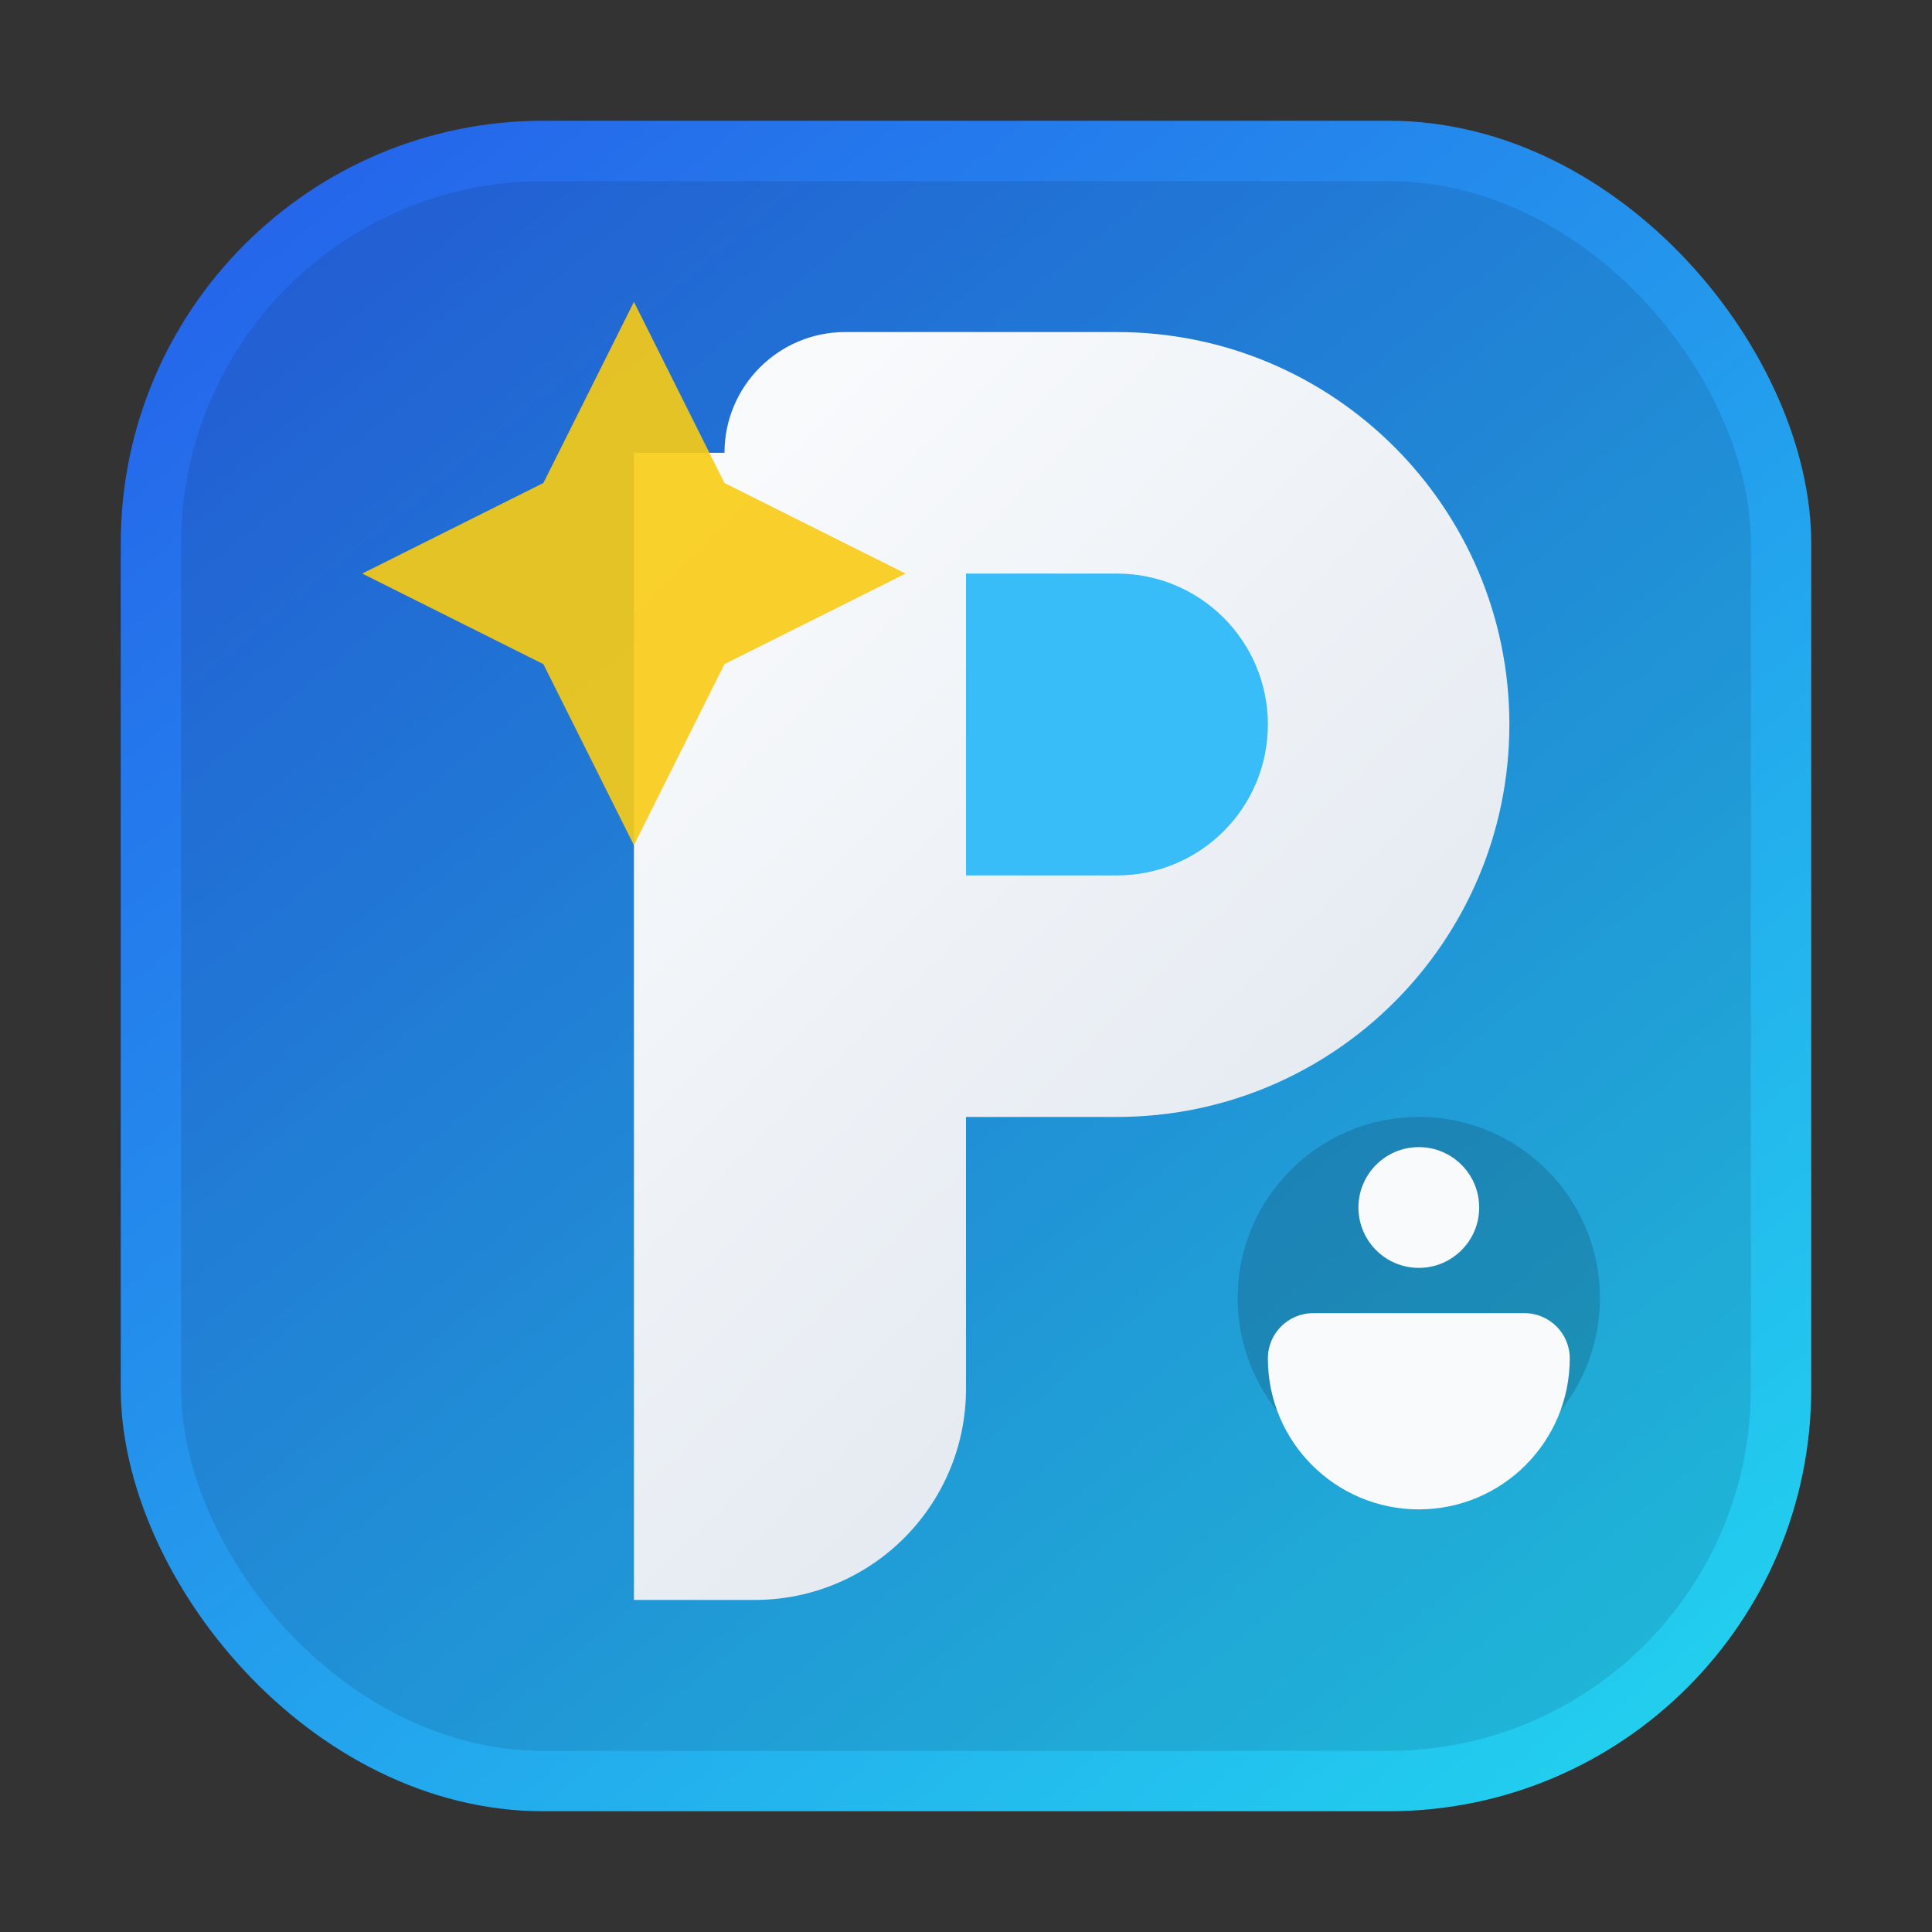 <svg width="128" height="128" viewBox="0 0 128 128" fill="none" xmlns="http://www.w3.org/2000/svg">
  <rect x="0" y="0" width="128" height="128" fill="#333333" stroke="none"/>
  <defs>
    <linearGradient id="bg-gradient" x1="20" y1="8" x2="112" y2="120" gradientUnits="userSpaceOnUse">
      <stop offset="0" stop-color="#2563EB" />
      <stop offset="1" stop-color="#22D3EE" />
    </linearGradient>
    <linearGradient id="p-gradient" x1="44" y1="36" x2="92" y2="84" gradientUnits="userSpaceOnUse">
      <stop offset="0" stop-color="#F8FAFC" />
      <stop offset="1" stop-color="#E2E8F0" />
    </linearGradient>
  </defs>
  <rect x="8" y="8" width="112" height="112" rx="28" fill="url(#bg-gradient)" />
  <rect x="12" y="12" width="104" height="104" rx="24" fill="#0F172A" fill-opacity="0.12" />
  <path d="M48 30c0-4.418 3.582-8 8-8h18c14.359 0 26 11.641 26 26s-11.641 26-26 26H64v18c0 7.732-6.268 14-14 14h-8V30z" fill="url(#p-gradient)" />
  <path d="M64 38v20h10c5.523 0 10-4.477 10-10s-4.477-10-10-10H64z" fill="#38BDF8" />
  <path d="M36 32l6-12 6 12 12 6-12 6-6 12-6-12-12-6 12-6z" fill="#FACC15" opacity="0.9" />
  <circle cx="94" cy="86" r="12" fill="#0F172A" fill-opacity="0.18" />
  <path d="M94 76c2.21 0 4 1.79 4 4s-1.79 4-4 4-4-1.79-4-4 1.79-4 4-4zm0 24c-5.523 0-10-4.477-10-10 0-1.657 1.343-3 3-3h14c1.657 0 3 1.343 3 3 0 5.523-4.477 10-10 10z" fill="#F8FAFC" />
</svg>
